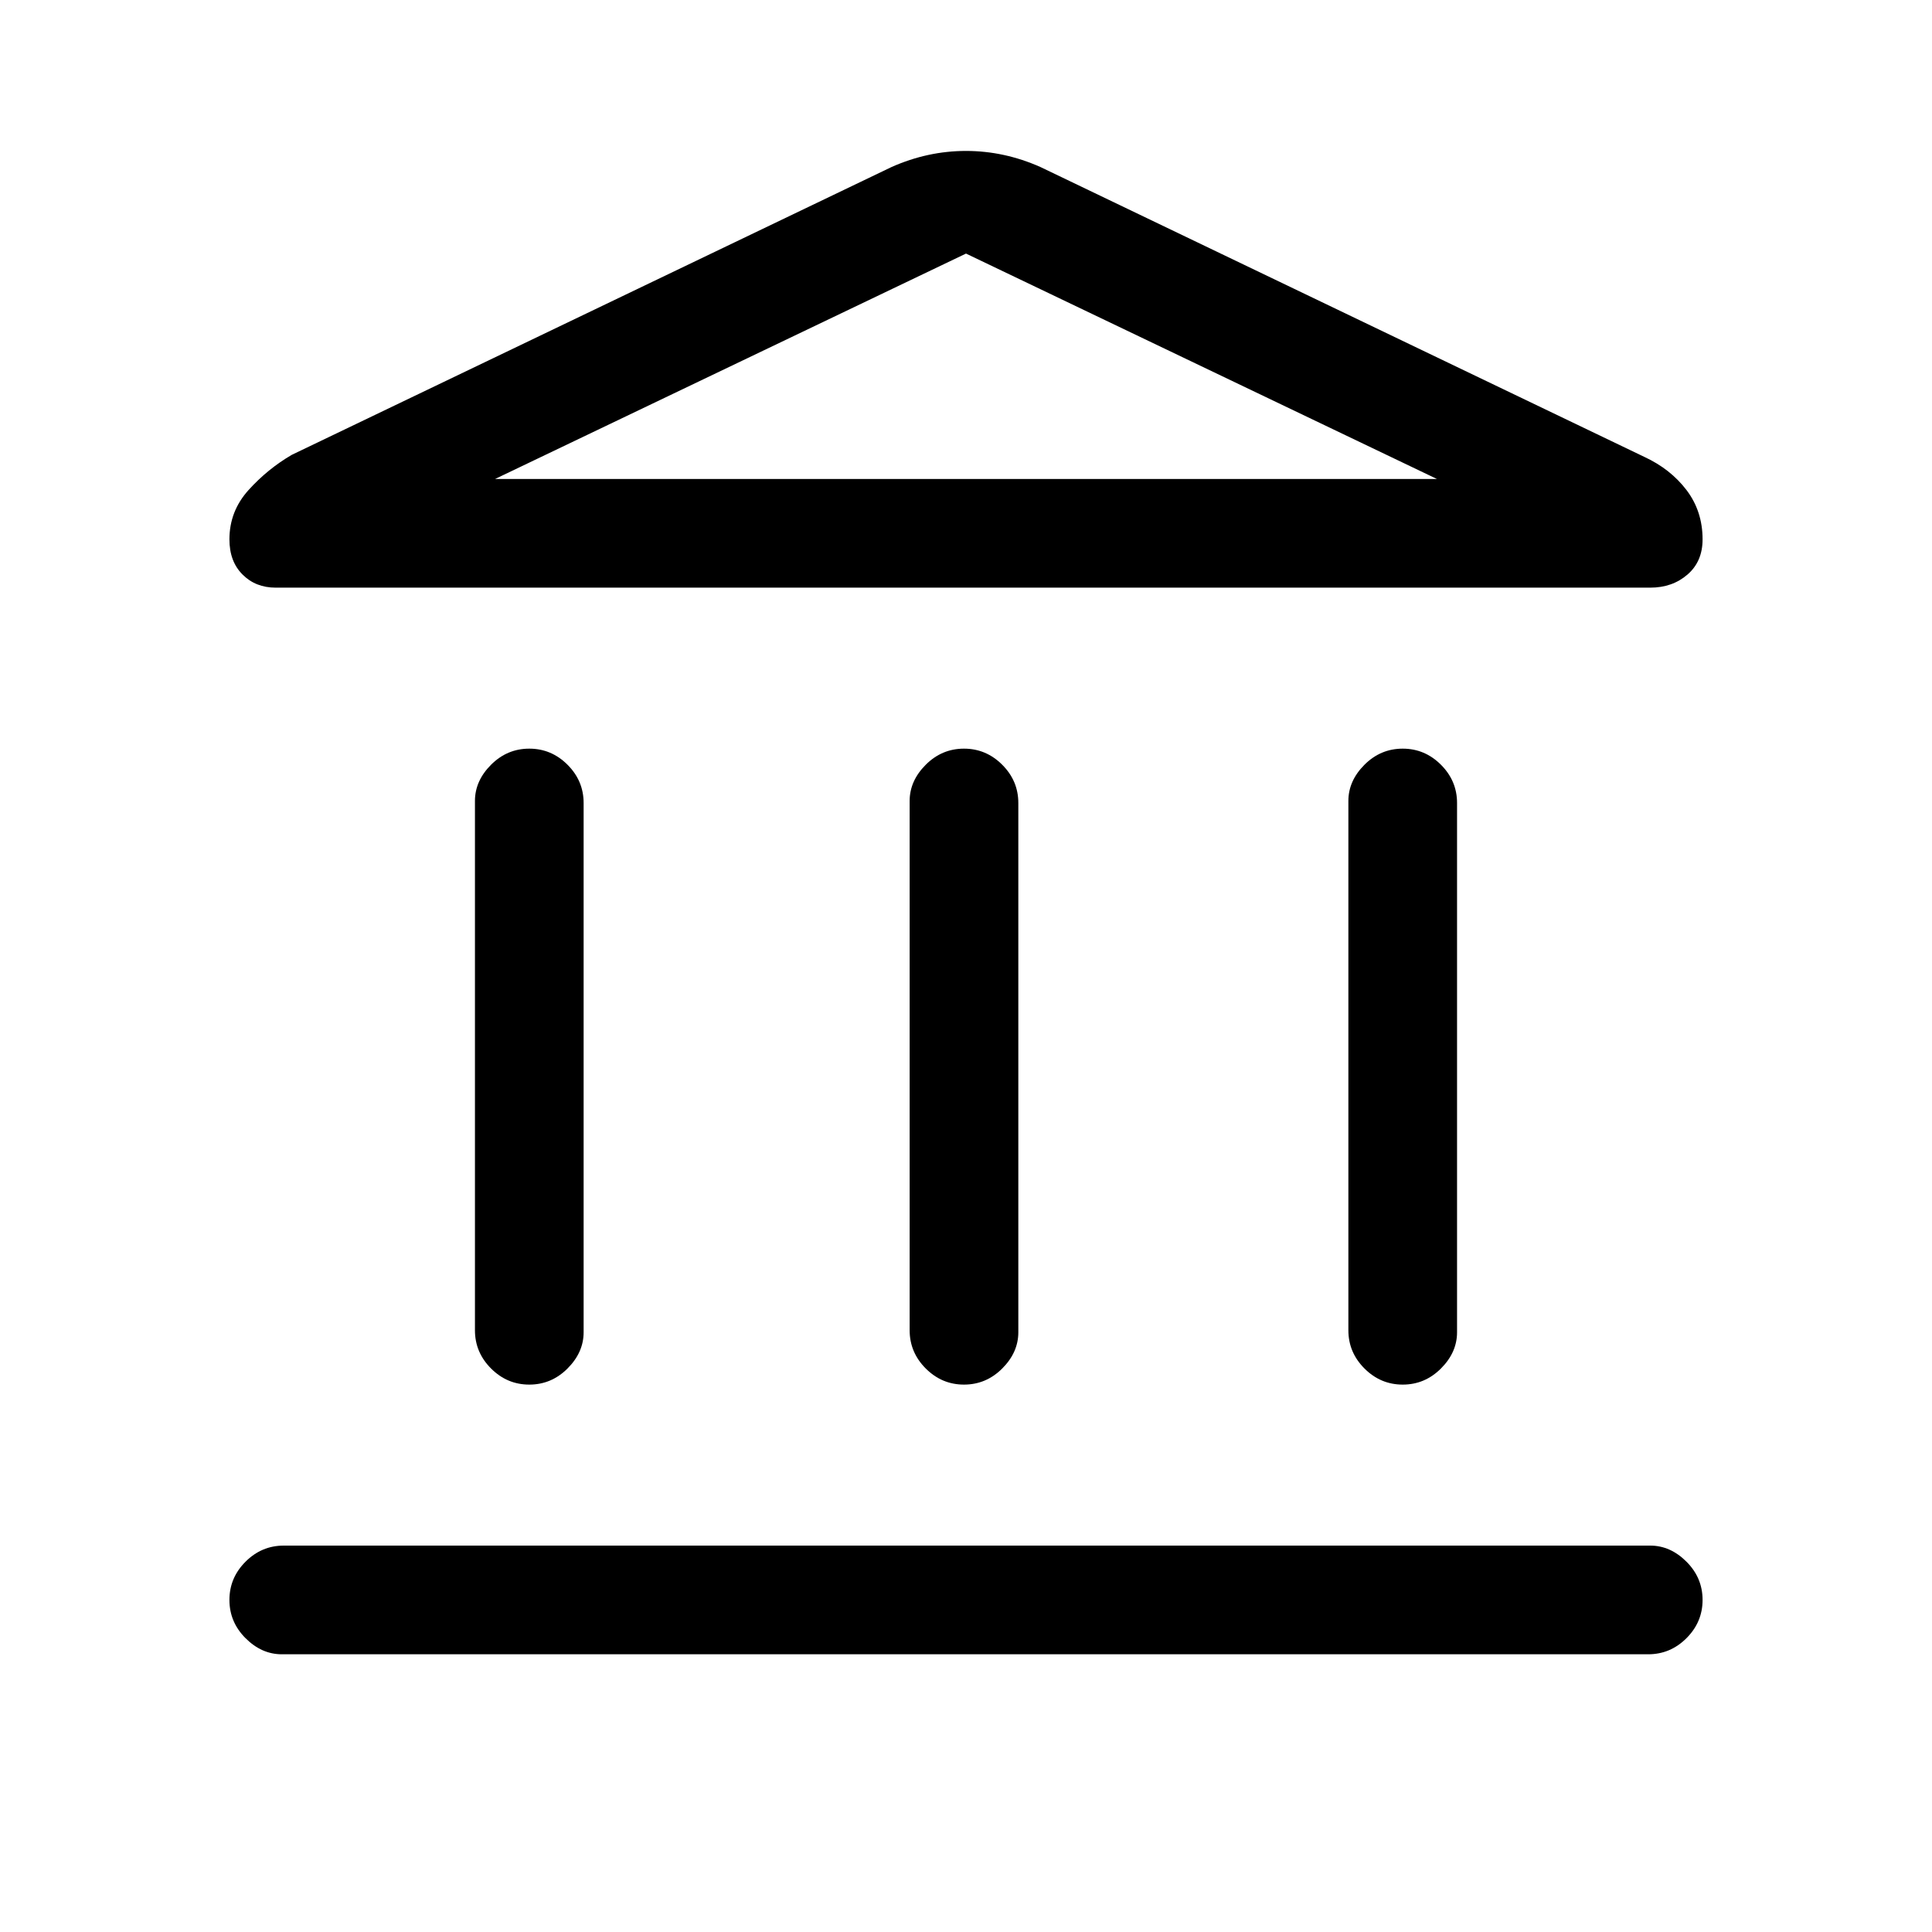 <svg xmlns="http://www.w3.org/2000/svg" height="24" width="24"><path d="M6.575 17.2Q6.3 17.2 6.1 17Q5.9 16.8 5.9 16.525V9.95Q5.9 9.7 6.1 9.5Q6.3 9.3 6.575 9.3Q6.85 9.3 7.05 9.5Q7.25 9.7 7.25 9.975V16.55Q7.25 16.8 7.05 17Q6.85 17.2 6.575 17.2ZM11.975 17.2Q11.7 17.2 11.5 17Q11.3 16.8 11.3 16.525V9.95Q11.3 9.7 11.5 9.5Q11.7 9.3 11.975 9.3Q12.25 9.3 12.45 9.5Q12.65 9.7 12.65 9.975V16.55Q12.65 16.8 12.45 17Q12.25 17.2 11.975 17.2ZM3.5 20.55Q3.25 20.55 3.05 20.35Q2.85 20.15 2.85 19.875Q2.85 19.6 3.05 19.4Q3.25 19.2 3.525 19.2H20.5Q20.75 19.2 20.95 19.4Q21.15 19.6 21.15 19.875Q21.15 20.15 20.95 20.35Q20.75 20.55 20.475 20.55ZM17.425 17.2Q17.15 17.2 16.95 17Q16.75 16.8 16.75 16.525V9.95Q16.75 9.7 16.95 9.5Q17.15 9.3 17.425 9.3Q17.7 9.3 17.9 9.5Q18.1 9.7 18.1 9.975V16.55Q18.1 16.8 17.9 17Q17.7 17.2 17.425 17.2ZM12.925 2.075 20.425 5.675Q20.75 5.825 20.95 6.087Q21.15 6.35 21.15 6.7Q21.15 6.975 20.963 7.137Q20.775 7.3 20.5 7.3H3.425Q3.175 7.3 3.013 7.137Q2.85 6.975 2.85 6.7Q2.85 6.35 3.088 6.087Q3.325 5.825 3.625 5.65L11.075 2.075Q11.525 1.875 12 1.875Q12.475 1.875 12.925 2.075ZM6.15 5.95H12H17.85ZM6.15 5.95H17.85L12 3.15Z"/></svg>